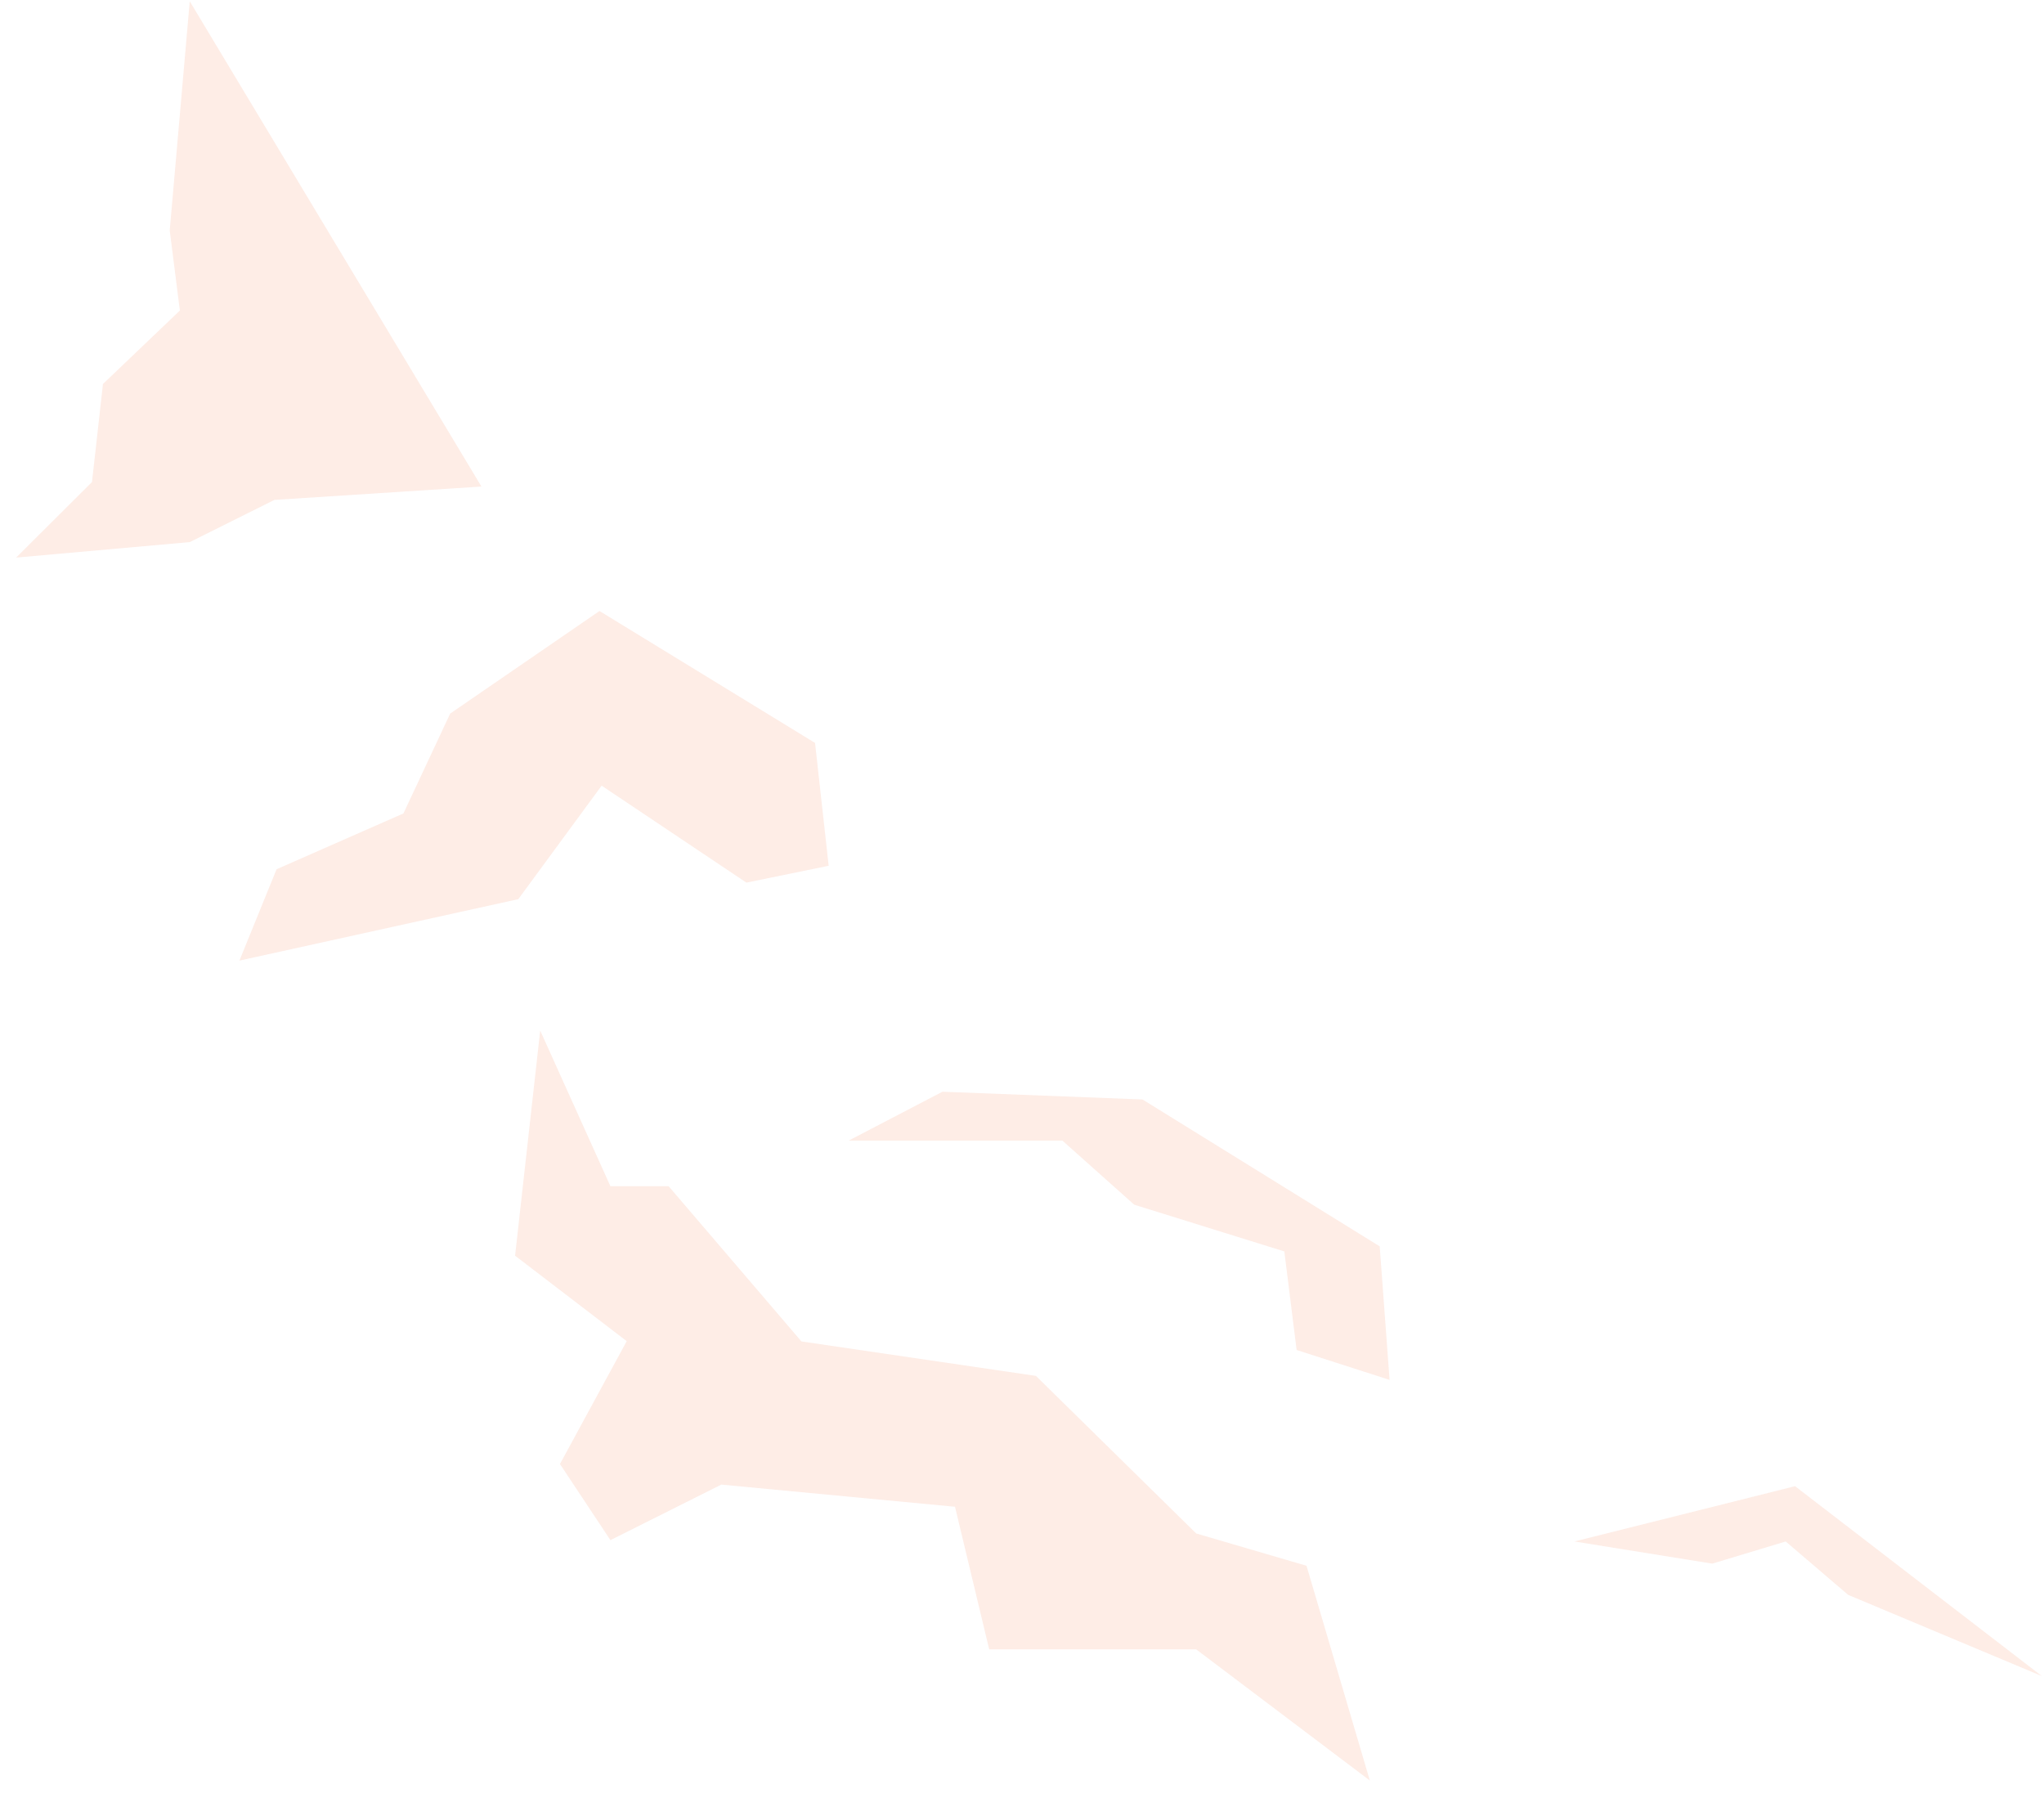 <svg viewBox="0 0 108 95" fill="none" xmlns="http://www.w3.org/2000/svg">
<g style="mix-blend-mode:screen" opacity="0.5">
<g style="mix-blend-mode:screen" opacity="0.5">
<path d="M10.026 0.068L8.968 12.175L9.504 16.408L5.44 20.288L4.861 25.467L0.853 29.46L10.026 28.642L14.5 26.412L25.438 25.707L10.026 0.068Z" fill="#F9B69C"/>
</g>
<g style="mix-blend-mode:screen" opacity="0.5">
<path d="M31.676 32.282L23.787 37.701L21.317 42.978L14.613 45.927L12.651 50.753L27.385 47.507L31.789 41.51L39.438 46.633L43.785 45.743L43.065 39.253L31.676 32.282Z" fill="#F9B69C"/>
</g>
<g style="mix-blend-mode:screen" opacity="0.5">
<path d="M49.797 57.681L44.843 60.263H56.133L59.93 63.65L67.861 66.119L68.511 71.326L73.422 72.906L72.9 65.851L60.367 58.09L49.797 57.681Z" fill="#F9B69C"/>
</g>
<g style="mix-blend-mode:screen" opacity="0.5">
<path d="M83.188 81.443L90.471 82.614L94.352 81.443L97.654 84.265L107.886 88.555L94.846 78.522L83.188 81.443Z" fill="#F9B69C"/>
</g>
<g style="mix-blend-mode:screen" opacity="0.5">
<path d="M28.543 54.45L32.254 62.676H35.331L42.345 70.874L54.736 72.695L63.204 81.02L69.033 82.727L72.378 94.072L63.204 87.144H52.267L50.46 79.609L38.111 78.438L32.254 81.373L29.587 77.351L33.115 70.86L27.216 66.345L28.543 54.45Z" fill="#F9B69C"/>
</g>
</g>
</svg>
